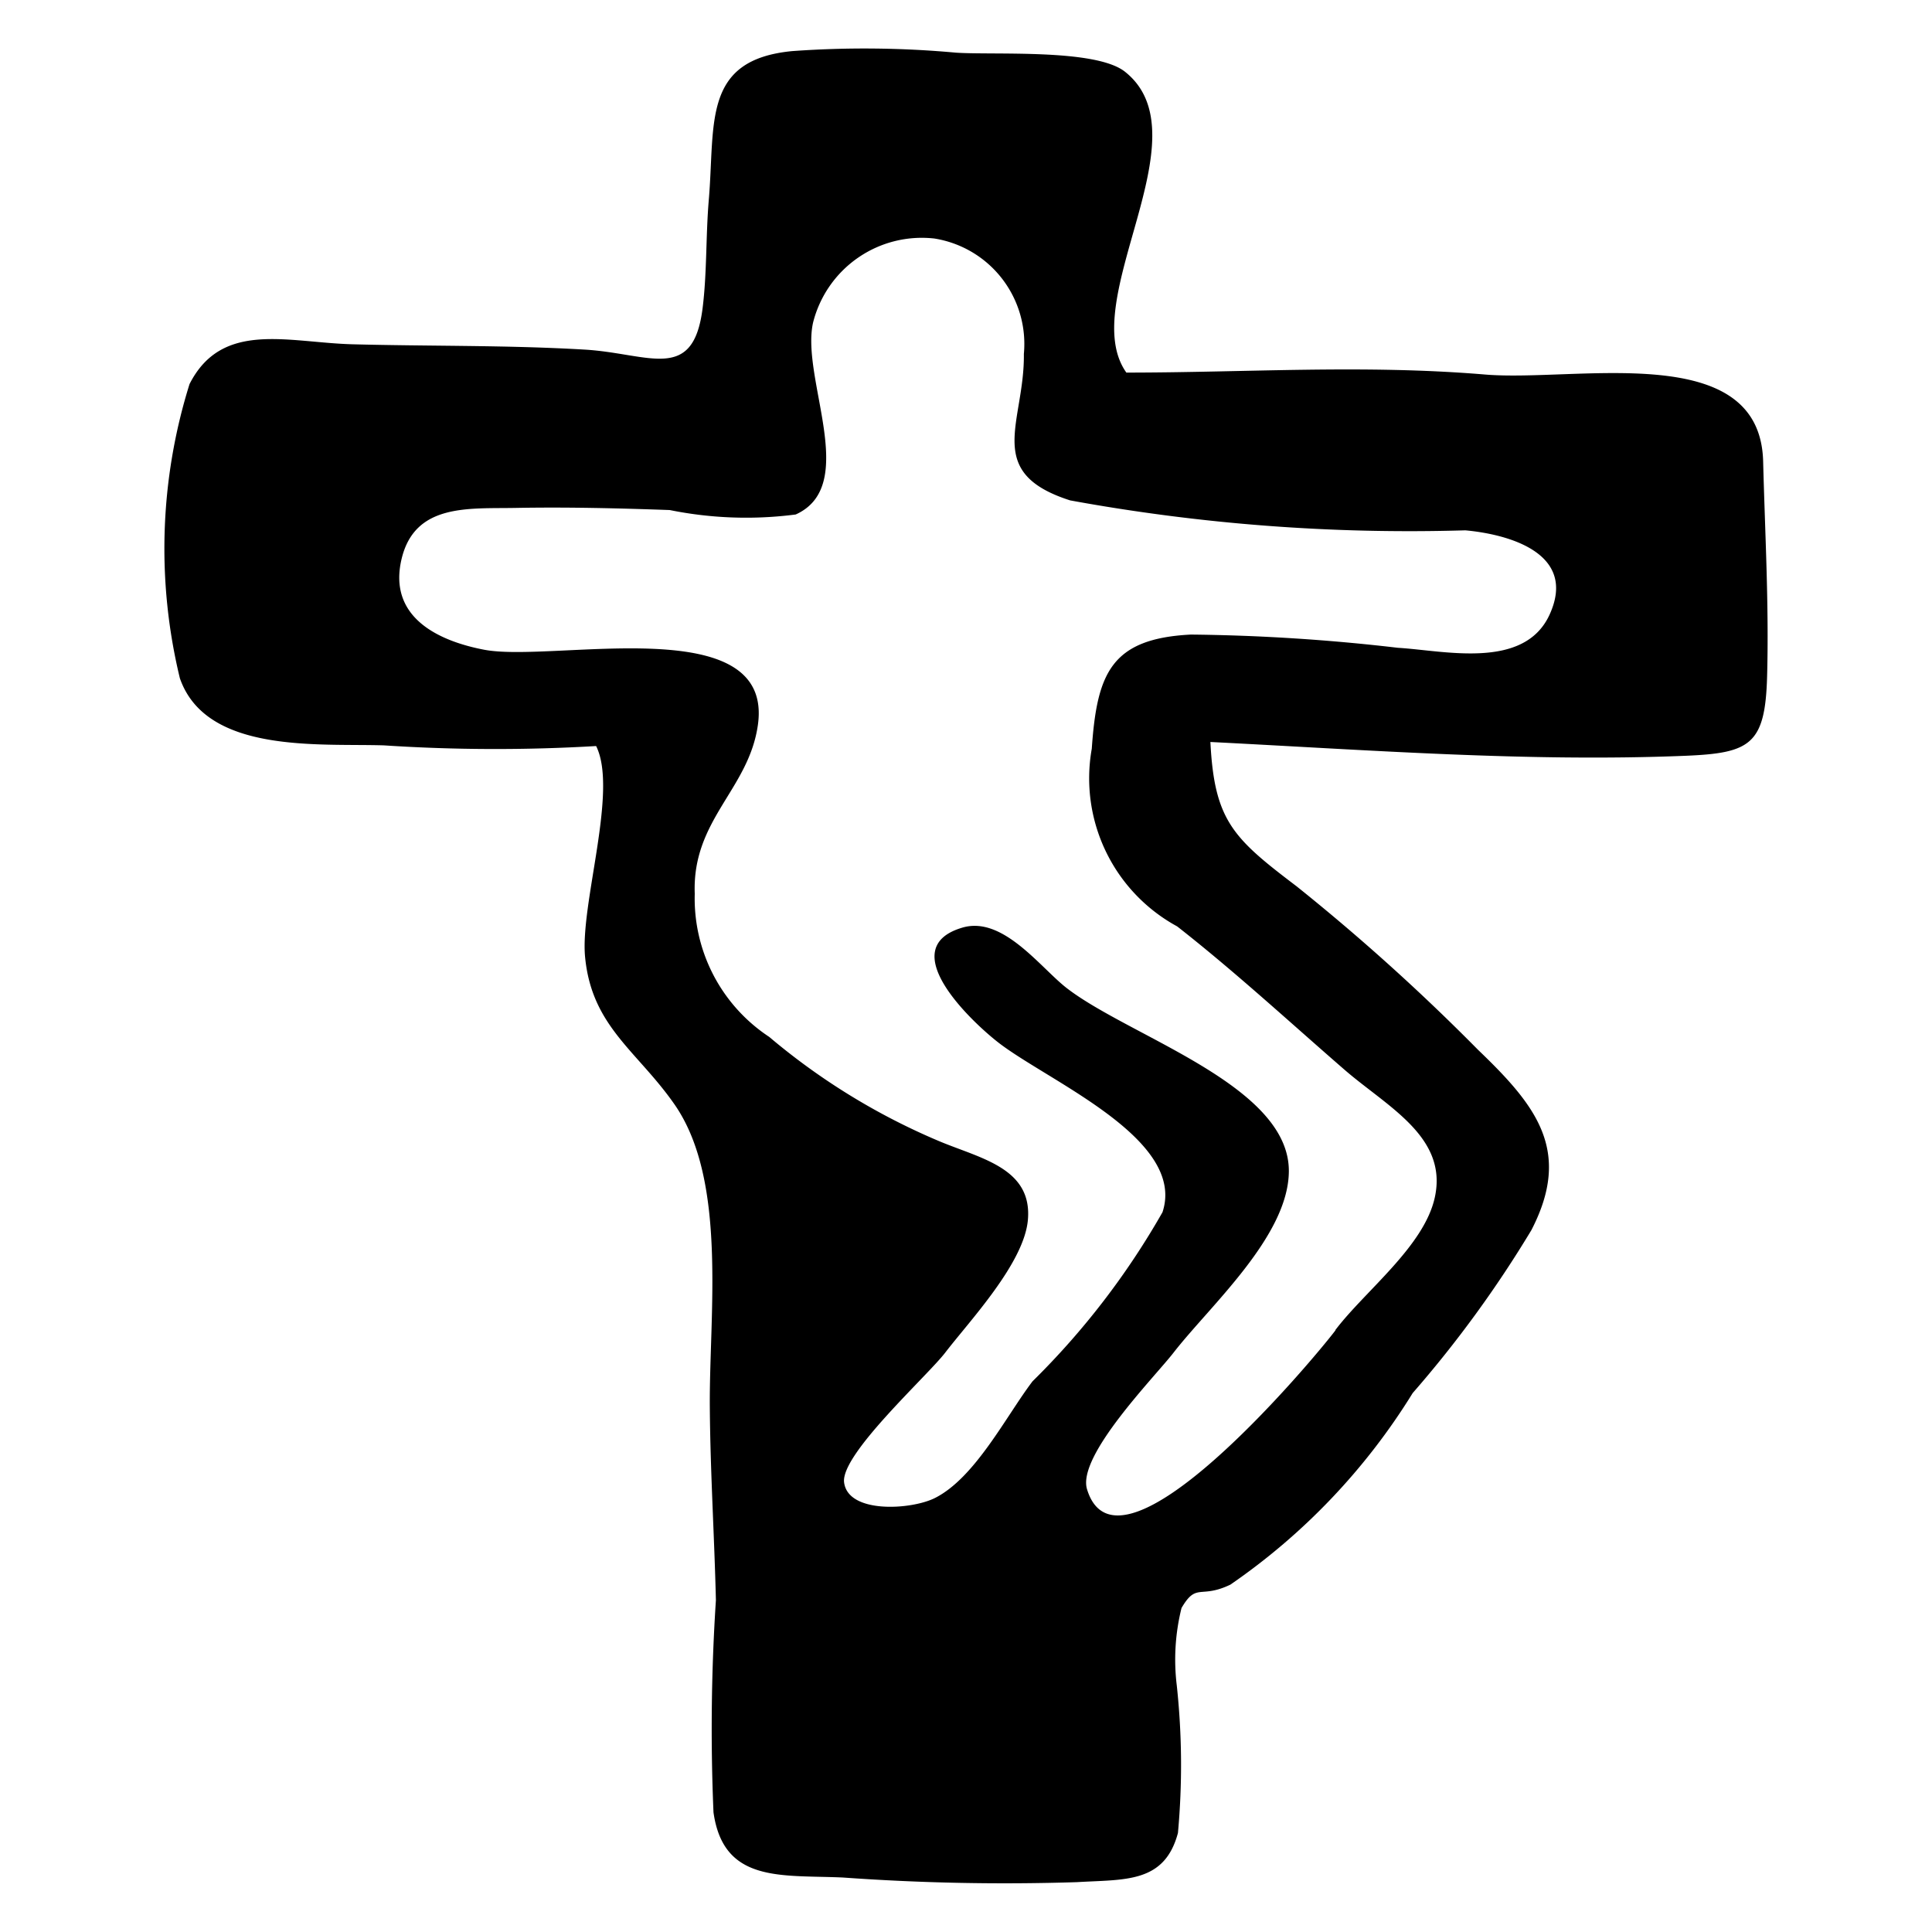 <svg viewBox="0 0 20 20" xmlns="http://www.w3.org/2000/svg"><path d="m18.252 4.776c-.033-1.269-1.927-.819-2.88-.899-1.258-.105-2.465-.02-3.712-.02-.528-.745.827-2.449-.015-3.115-.306-.241-1.36-.17-1.751-.197a10.426 10.426 0 0 0 -1.693-.016c-.936.09-.796.749-.864 1.545-.031.367-.018.754-.064 1.118-.098.777-.553.466-1.222.427-.798-.047-1.603-.034-2.402-.055-.669-.018-1.351-.25-1.687.412a5.703 5.703 0 0 0 -.1 3.045c.272.783 1.437.674 2.111.695a17.663 17.663 0 0 0 2.198.007c.231.462-.168 1.64-.114 2.186.07.719.539.969.925 1.523.551.791.358 2.178.366 3.137.005.668.047 1.33.063 1.996a20.394 20.394 0 0 0 -.025 2.196c.103.736.706.646 1.34.675a23.379 23.379 0 0 0 2.421.048c.499-.03.907.014 1.047-.509a7.701 7.701 0 0 0 -.012-1.527 2.213 2.213 0 0 1 .049-.802c.157-.268.191-.091.506-.242a6.631 6.631 0 0 0 1.887-1.983 11.874 11.874 0 0 0 1.229-1.687c.425-.823.049-1.289-.552-1.866a21.716 21.716 0 0 0 -1.88-1.694c-.655-.497-.85-.677-.891-1.493 1.627.082 3.288.209 4.915.143.672-.028.829-.113.848-.823.02-.739-.022-1.485-.041-2.224zm-4.427 8.995c-.241.318-2.247 2.71-2.572 1.646-.106-.346.699-1.161.896-1.415.376-.484 1.182-1.198 1.193-1.868.016-.894-1.635-1.395-2.295-1.902-.273-.209-.661-.752-1.082-.63-.72.209.089.971.367 1.188.517.403 1.953 1 1.702 1.759a8.013 8.013 0 0 1 -1.345 1.75c-.272.357-.594 1-1.012 1.209-.247.123-.899.163-.939-.163-.035-.292.861-1.1 1.048-1.344.249-.325.818-.926.855-1.376.044-.531-.484-.631-.91-.808a6.834 6.834 0 0 1 -1.768-1.083 1.716 1.716 0 0 1 -.771-1.482c-.029-.768.561-1.08.654-1.75.166-1.197-2.119-.639-2.834-.776-.481-.092-.997-.34-.855-.939.137-.578.695-.52 1.178-.529.532-.01 1.067.003 1.598.022a3.982 3.982 0 0 0 1.304.046c.667-.301.049-1.41.18-1.987a1.161 1.161 0 0 1 1.255-.87 1.105 1.105 0 0 1 .927 1.195c.009.709-.426 1.227.479 1.516a19.487 19.487 0 0 0 4.091.31c.449.041 1.163.237.872.873-.264.576-1.091.371-1.57.343a20.11 20.11 0 0 0 -2.143-.137c-.828.042-.972.403-1.026 1.182a1.745 1.745 0 0 0 .884 1.839c.594.465 1.159.986 1.729 1.481.444.386 1.076.696.938 1.325-.111.507-.722.967-1.029 1.372z"/></svg>